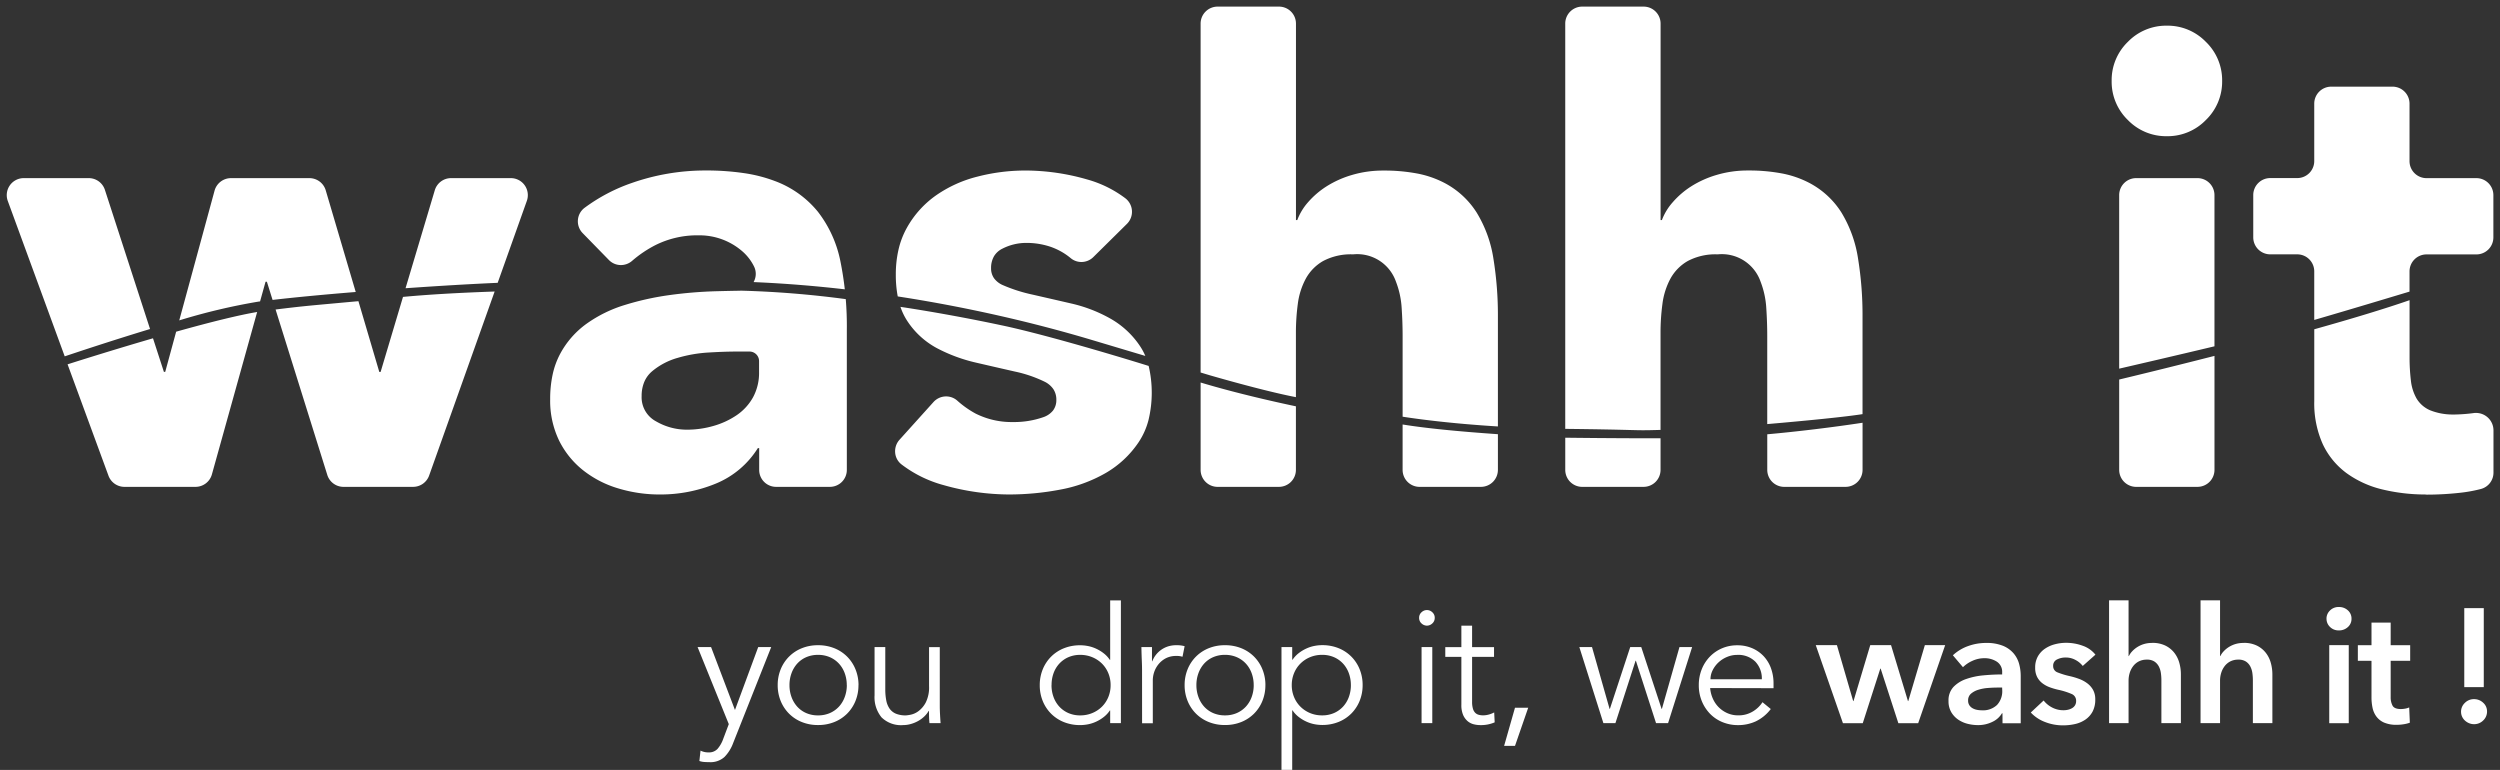 <svg xmlns="http://www.w3.org/2000/svg" width="189.052" height="58.225" viewBox="0 0 189.052 58.225"><rect x="0" y="0" width="189.052" height="58.225" fill="#333333" stroke="none"/><defs><style>.a,.b{fill:#fff;}.a{stroke:rgba(0,0,0,0);}</style></defs><g transform="translate(-475.901 -391.974)"><path class="a" d="M182.876,36.894a13.869,13.869,0,0,1-3.241-.385,7.629,7.629,0,0,1-2.69-1.225,5.755,5.755,0,0,1-1.8-2.186,7.51,7.51,0,0,1-.648-3.267V24.4c2.983-.836,5.407-1.576,7.206-2.2v4.319a14.812,14.812,0,0,0,.1,1.753,3.516,3.516,0,0,0,.433,1.369,2.2,2.2,0,0,0,1.033.889,4.557,4.557,0,0,0,1.67.316c.06,0,.12,0,.179,0a12.445,12.445,0,0,0,1.513-.12c.033,0,.066,0,.1,0a1.321,1.321,0,0,1,1.318,1.32v3.19a1.279,1.279,0,0,1-.953,1.242,10.939,10.939,0,0,1-1.545.283,23.051,23.051,0,0,1-2.546.144Zm-133.423,0h-.086a10.826,10.826,0,0,1-3.108-.456,7.9,7.9,0,0,1-2.666-1.369,6.613,6.613,0,0,1-1.826-2.257,6.933,6.933,0,0,1-.673-3.122,8.768,8.768,0,0,1,.186-1.861,6,6,0,0,1,.558-1.549,6.7,6.7,0,0,1,2.018-2.306,10,10,0,0,1,2.907-1.419,21.276,21.276,0,0,1,3.386-.745,32.5,32.5,0,0,1,3.508-.287c.6-.016,1.181-.029,1.72-.037.038,0,.077,0,.115-.007a74.7,74.7,0,0,1,7.955.641c.064.773.091,1.558.081,2.332V35.039a1.279,1.279,0,0,1-1.278,1.277H58.177A1.279,1.279,0,0,1,56.9,35.039V33.386h-.1a6.775,6.775,0,0,1-3.194,2.69,10.981,10.981,0,0,1-4.156.817Zm5.669-10.809c-.539,0-1.226.024-2.042.072a10.363,10.363,0,0,0-2.354.408,5.207,5.207,0,0,0-1.921,1.01,2.146,2.146,0,0,0-.594.805,2.735,2.735,0,0,0-.2,1.068,2.061,2.061,0,0,0,1.1,1.921,4.627,4.627,0,0,0,2.306.624h.02a7.217,7.217,0,0,0,2.021-.288,6.073,6.073,0,0,0,1.753-.817,3.965,3.965,0,0,0,1.225-1.345,3.879,3.879,0,0,0,.455-1.921v-.815a.723.723,0,0,0-.723-.723Zm20.7,10.808a18.353,18.353,0,0,1-4.948-.7,9.2,9.2,0,0,1-3.2-1.565,1.243,1.243,0,0,1-.49-.884,1.3,1.3,0,0,1,.327-.989l2.57-2.852a1.289,1.289,0,0,1,.956-.426,1.27,1.27,0,0,1,.849.325,7.263,7.263,0,0,0,1.362.964,6.054,6.054,0,0,0,2.722.65l.136,0h.09a6.666,6.666,0,0,0,2.167-.361,1.6,1.6,0,0,0,.757-.51,1.3,1.3,0,0,0,.252-.811,1.44,1.44,0,0,0-.222-.8,1.7,1.7,0,0,0-.667-.57,9.751,9.751,0,0,0-2.257-.769c-.91-.207-1.9-.434-2.93-.673a12.122,12.122,0,0,1-2.93-1.081A6.148,6.148,0,0,1,68.117,23.8a4.634,4.634,0,0,1-.534-1.095c2.424.366,5.147.862,7.669,1.4,2.849.6,7.76,2.029,11.1,3.067a8.841,8.841,0,0,1-.012,4.095,5.483,5.483,0,0,1-.739,1.663,7.551,7.551,0,0,1-2.522,2.354,10.813,10.813,0,0,1-3.459,1.249A20.6,20.6,0,0,1,75.825,36.892Zm89.845-.576h-4.638a1.285,1.285,0,0,1-1.284-1.284V28.2c.786-.188,3.628-.871,7.206-1.787v8.624A1.285,1.285,0,0,1,165.67,36.316Zm-26.61,0h-4.643a1.283,1.283,0,0,1-1.282-1.281V32.341c2.262-.2,4.956-.53,7.206-.872v3.565A1.283,1.283,0,0,1,139.06,36.316Zm-15.276,0h-4.643a1.283,1.283,0,0,1-1.282-1.281V32.6c.829.01,3.755.044,6.587.044h.619v2.386A1.283,1.283,0,0,1,123.784,36.316Zm-12.3,0h-4.642a1.284,1.284,0,0,1-1.283-1.282V31.6c1.68.273,4.1.52,7.207.734v2.7A1.284,1.284,0,0,1,111.485,36.316Zm-15.276,0h-4.64a1.284,1.284,0,0,1-1.283-1.282V28.426c2.809.847,5.975,1.541,7.206,1.8v4.807A1.284,1.284,0,0,1,96.209,36.316Zm-65.484,0H25.468a1.286,1.286,0,0,1-1.227-.9L20.33,22.906c1.766-.22,2.391-.277,4.064-.43.568-.052,1.275-.117,2.2-.2l1.578,5.349h.1l1.693-5.673c1.847-.175,4.178-.312,6.93-.407l-4.955,13.92A1.288,1.288,0,0,1,30.725,36.316Zm-16.45,0H8.9a1.29,1.29,0,0,1-1.207-.844L4.6,27.051c1-.319,3.633-1.148,6.46-1.969l.824,2.539h.1l.827-3.038c2.73-.765,4.79-1.266,6.125-1.489L15.514,35.375a1.286,1.286,0,0,1-1.239.941Zm109.509-4.281c-.312,0-.593-.007-1.058-.019-.774-.02-2.069-.053-4.867-.086V1.282A1.283,1.283,0,0,1,119.141,0h4.643a1.283,1.283,0,0,1,1.281,1.282V16.14h.1a4.316,4.316,0,0,1,.817-1.345,6.4,6.4,0,0,1,1.393-1.2,7.6,7.6,0,0,1,1.921-.865,8.221,8.221,0,0,1,2.33-.337h.072a13.361,13.361,0,0,1,2.474.21,7.486,7.486,0,0,1,1.945.631,6.385,6.385,0,0,1,2.619,2.33A9.425,9.425,0,0,1,140,19.071a26.707,26.707,0,0,1,.336,4.372v7.374c-1.911.3-6.669.707-7.206.753V24.883c0-.669-.024-1.372-.072-2.089a6.583,6.583,0,0,0-.432-1.994,3.1,3.1,0,0,0-3.243-2.065,4.463,4.463,0,0,0-2.257.5,3.437,3.437,0,0,0-1.321,1.345,5.477,5.477,0,0,0-.6,1.9,16.435,16.435,0,0,0-.144,2.21V32.01C124.426,32.029,124.09,32.035,123.784,32.035Zm-11.016-.287h0c-3.682-.224-6.267-.59-7.207-.738V24.883c0-.672-.024-1.375-.072-2.089a6.583,6.583,0,0,0-.432-1.994,3.1,3.1,0,0,0-3.243-2.065,4.465,4.465,0,0,0-2.257.5,3.435,3.435,0,0,0-1.321,1.345,5.478,5.478,0,0,0-.6,1.9,16.452,16.452,0,0,0-.144,2.21v4.843c-2.434-.465-6.458-1.64-6.5-1.651l-.707-.213V1.283A1.284,1.284,0,0,1,91.569,0h4.64a1.284,1.284,0,0,1,1.283,1.283V16.14h.1A4.317,4.317,0,0,1,98.4,14.8a6.4,6.4,0,0,1,1.393-1.2,7.594,7.594,0,0,1,1.921-.865,8.22,8.22,0,0,1,2.329-.337h.072a13.361,13.361,0,0,1,2.474.21,7.487,7.487,0,0,1,1.945.631,6.385,6.385,0,0,1,2.619,2.33,9.424,9.424,0,0,1,1.273,3.507,26.729,26.729,0,0,1,.337,4.372v8.306Zm46.98-4.37V14.254a1.285,1.285,0,0,1,1.284-1.284h4.638a1.285,1.285,0,0,1,1.284,1.284V25.688c-2.732.654-5.949,1.4-7.205,1.69ZM4.384,26.448.08,14.7A1.286,1.286,0,0,1,1.288,12.97H6.2a1.283,1.283,0,0,1,1.223.889L10.837,24.38C8,25.241,5.378,26.113,4.384,26.448ZM86.1,26.416h0l-4.035-1.206c-2.3-.687-4.691-1.312-7.112-1.858-2.508-.566-5.057-1.049-7.575-1.436a8.664,8.664,0,0,1-.146-1.644,8.376,8.376,0,0,1,.21-1.921,6.241,6.241,0,0,1,.631-1.633,7.387,7.387,0,0,1,2.21-2.45,9.532,9.532,0,0,1,3.146-1.418,14.435,14.435,0,0,1,3.595-.455h.009a16.9,16.9,0,0,1,4.66.673,8.609,8.609,0,0,1,2.881,1.414,1.288,1.288,0,0,1,.136,1.947l-2.539,2.509a1.284,1.284,0,0,1-.908.374,1.257,1.257,0,0,1-.8-.287,4.889,4.889,0,0,0-1.543-.867,5.678,5.678,0,0,0-1.839-.289A3.947,3.947,0,0,0,75.3,18.3a1.507,1.507,0,0,0-.648.588,1.773,1.773,0,0,0-.216.9,1.284,1.284,0,0,0,.222.751,1.611,1.611,0,0,0,.667.522,11.782,11.782,0,0,0,2.257.72c.928.212,1.914.438,2.93.673a11,11,0,0,1,2.93,1.129,6.587,6.587,0,0,1,2.257,2.09,4.447,4.447,0,0,1,.4.74ZM13.045,23.728h0l2.67-9.809a1.289,1.289,0,0,1,1.241-.948h5.933a1.286,1.286,0,0,1,1.233.922L26.39,21.58c-2.459.2-4.634.408-6.288.6l-.43-1.377h-.1l-.415,1.49-.129.016a46.459,46.459,0,0,0-5.987,1.421Zm161.45-.035h0V20.018a1.285,1.285,0,0,0-1.284-1.284h-2.044a1.285,1.285,0,0,1-1.284-1.284v-3.2a1.285,1.285,0,0,1,1.284-1.284h2.044a1.285,1.285,0,0,0,1.284-1.284V7.337a1.285,1.285,0,0,1,1.284-1.284h4.638A1.285,1.285,0,0,1,181.7,7.337v4.35a1.285,1.285,0,0,0,1.284,1.284h3.773a1.285,1.285,0,0,1,1.284,1.284v3.2a1.285,1.285,0,0,1-1.284,1.284h-3.773a1.285,1.285,0,0,0-1.284,1.284v1.528C180.78,21.827,177.539,22.809,174.5,23.693ZM63.376,21.379h0c-2.154-.248-4.294-.423-6.36-.523l-.539-.025a1.256,1.256,0,0,0,.034-1.179,3.676,3.676,0,0,0-.98-1.228,4.948,4.948,0,0,0-3.143-1.129H52.2a7.052,7.052,0,0,0-3.151.743,8.876,8.876,0,0,0-1.761,1.19,1.288,1.288,0,0,1-.843.316,1.263,1.263,0,0,1-.911-.384L43.552,17.13a1.282,1.282,0,0,1-.36-1,1.268,1.268,0,0,1,.509-.918,13.213,13.213,0,0,1,3.591-1.884,16.789,16.789,0,0,1,5.533-.936h.039a19.408,19.408,0,0,1,2.888.2,11.057,11.057,0,0,1,2.324.594,7.585,7.585,0,0,1,3.267,2.33,8.978,8.978,0,0,1,1.705,3.771c.138.689.248,1.393.326,2.091Zm-33.218-.085h0l2.209-7.4A1.286,1.286,0,0,1,33.6,12.97H38.12a1.286,1.286,0,0,1,1.211,1.717l-2.206,6.2c-2.013.088-4.422.23-6.968.409ZM163.288,9.8h0A4.025,4.025,0,0,1,160.4,8.576a4.027,4.027,0,0,1-1.225-2.955A4.026,4.026,0,0,1,160.4,2.666a4.027,4.027,0,0,1,2.892-1.225h.124A4.026,4.026,0,0,1,166.3,2.666,4.026,4.026,0,0,1,167.53,5.62,4.026,4.026,0,0,1,166.3,8.575,4.026,4.026,0,0,1,163.412,9.8h-.123Z" transform="translate(476.411 392.474)"/><path class="b" d="M-296.5-32.53l1.757-4.756h.983l-2.875,7.25a2.969,2.969,0,0,1-.657,1.057,1.57,1.57,0,0,1-1.149.393q-.184,0-.375-.012a1.482,1.482,0,0,1-.375-.074l.086-.786a1.308,1.308,0,0,0,.614.135.868.868,0,0,0,.676-.27,2.36,2.36,0,0,0,.43-.762l.418-1.106-2.359-5.825h1.02Zm8.454-1.88a2.58,2.58,0,0,0-.154-.9,2.156,2.156,0,0,0-.436-.725,2.048,2.048,0,0,0-.682-.485,2.194,2.194,0,0,0-.9-.178,2.194,2.194,0,0,0-.9.178,1.983,1.983,0,0,0-.676.485,2.211,2.211,0,0,0-.43.725,2.579,2.579,0,0,0-.154.9,2.579,2.579,0,0,0,.154.9,2.211,2.211,0,0,0,.43.725,1.983,1.983,0,0,0,.676.485,2.194,2.194,0,0,0,.9.178,2.194,2.194,0,0,0,.9-.178,2.048,2.048,0,0,0,.682-.485,2.156,2.156,0,0,0,.436-.725A2.58,2.58,0,0,0-288.041-34.41Zm.885,0a3.137,3.137,0,0,1-.227,1.2,2.9,2.9,0,0,1-.633.958,2.882,2.882,0,0,1-.965.633,3.25,3.25,0,0,1-1.235.227,3.216,3.216,0,0,1-1.223-.227,2.882,2.882,0,0,1-.965-.633,2.9,2.9,0,0,1-.633-.958,3.136,3.136,0,0,1-.227-1.2,3.136,3.136,0,0,1,.227-1.2,2.9,2.9,0,0,1,.633-.958,2.882,2.882,0,0,1,.965-.633,3.216,3.216,0,0,1,1.223-.227,3.25,3.25,0,0,1,1.235.227,2.882,2.882,0,0,1,.965.633,2.9,2.9,0,0,1,.633.958A3.137,3.137,0,0,1-287.157-34.41Zm5.37,2.875q-.025-.233-.031-.461t-.006-.461h-.025a1.891,1.891,0,0,1-.344.43,2.264,2.264,0,0,1-.467.338,2.55,2.55,0,0,1-.547.221,2.137,2.137,0,0,1-.571.08,2.1,2.1,0,0,1-1.634-.584,2.4,2.4,0,0,1-.528-1.665v-3.65h.811V-34.1a4.353,4.353,0,0,0,.074.848,1.608,1.608,0,0,0,.252.621,1.107,1.107,0,0,0,.479.381,1.926,1.926,0,0,0,.756.129,3.111,3.111,0,0,0,.344-.049,1.5,1.5,0,0,0,.6-.27,1.952,1.952,0,0,0,.559-.664,2.551,2.551,0,0,0,.246-1.229v-2.949h.811V-32.8q0,.233.018.59t.043.676Zm9.228-2.875a2.58,2.58,0,0,0,.154.9,2.156,2.156,0,0,0,.436.725,2.048,2.048,0,0,0,.682.485,2.194,2.194,0,0,0,.9.178,2.339,2.339,0,0,0,.915-.178,2.259,2.259,0,0,0,.731-.485,2.2,2.2,0,0,0,.479-.725,2.333,2.333,0,0,0,.172-.9,2.333,2.333,0,0,0-.172-.9,2.2,2.2,0,0,0-.479-.725,2.259,2.259,0,0,0-.731-.485,2.339,2.339,0,0,0-.915-.178,2.194,2.194,0,0,0-.9.178,2.048,2.048,0,0,0-.682.485,2.156,2.156,0,0,0-.436.725A2.58,2.58,0,0,0-272.558-34.41Zm5.247,2.875h-.811v-.958h-.025a2.109,2.109,0,0,1-.467.5,2.9,2.9,0,0,1-.565.344,2.7,2.7,0,0,1-.608.2,3.1,3.1,0,0,1-.6.061,3.25,3.25,0,0,1-1.235-.227,2.881,2.881,0,0,1-.965-.633,2.9,2.9,0,0,1-.633-.958,3.137,3.137,0,0,1-.227-1.2,3.137,3.137,0,0,1,.227-1.2,2.9,2.9,0,0,1,.633-.958,2.881,2.881,0,0,1,.965-.633,3.25,3.25,0,0,1,1.235-.227,3.1,3.1,0,0,1,.6.061,2.7,2.7,0,0,1,.608.2,2.9,2.9,0,0,1,.565.344,2.109,2.109,0,0,1,.467.5h.025v-4.5h.811Zm1.6-3.957q0-.381-.018-.774t-.031-1.02h.8v1.069h.025a1.786,1.786,0,0,1,.246-.449,1.923,1.923,0,0,1,.387-.387,1.9,1.9,0,0,1,.528-.276,2.074,2.074,0,0,1,.682-.1,2.2,2.2,0,0,1,.6.074l-.16.8a1.365,1.365,0,0,0-.467-.061,1.667,1.667,0,0,0-.8.178,1.771,1.771,0,0,0-.553.455,1.89,1.89,0,0,0-.326.6,1.974,1.974,0,0,0-.1.614v3.244h-.811Zm8.442,1.081a2.58,2.58,0,0,0-.154-.9,2.157,2.157,0,0,0-.436-.725,2.05,2.05,0,0,0-.682-.485,2.194,2.194,0,0,0-.9-.178,2.194,2.194,0,0,0-.9.178,1.984,1.984,0,0,0-.676.485,2.211,2.211,0,0,0-.43.725,2.58,2.58,0,0,0-.154.9,2.58,2.58,0,0,0,.154.9,2.211,2.211,0,0,0,.43.725,1.984,1.984,0,0,0,.676.485,2.194,2.194,0,0,0,.9.178,2.194,2.194,0,0,0,.9-.178,2.05,2.05,0,0,0,.682-.485,2.157,2.157,0,0,0,.436-.725A2.58,2.58,0,0,0-257.272-34.41Zm.885,0a3.137,3.137,0,0,1-.227,1.2,2.9,2.9,0,0,1-.633.958,2.882,2.882,0,0,1-.965.633,3.249,3.249,0,0,1-1.235.227,3.216,3.216,0,0,1-1.223-.227,2.881,2.881,0,0,1-.965-.633,2.9,2.9,0,0,1-.633-.958,3.136,3.136,0,0,1-.227-1.2,3.136,3.136,0,0,1,.227-1.2,2.9,2.9,0,0,1,.633-.958,2.881,2.881,0,0,1,.965-.633,3.216,3.216,0,0,1,1.223-.227,3.249,3.249,0,0,1,1.235.227,2.882,2.882,0,0,1,.965.633,2.9,2.9,0,0,1,.633.958A3.137,3.137,0,0,1-256.387-34.41Zm6.464,0a2.578,2.578,0,0,0-.154-.9,2.156,2.156,0,0,0-.436-.725,2.049,2.049,0,0,0-.682-.485,2.194,2.194,0,0,0-.9-.178,2.326,2.326,0,0,0-.922.178,2.276,2.276,0,0,0-.725.485,2.194,2.194,0,0,0-.479.725,2.333,2.333,0,0,0-.172.9,2.333,2.333,0,0,0,.172.9,2.194,2.194,0,0,0,.479.725,2.276,2.276,0,0,0,.725.485,2.326,2.326,0,0,0,.922.178,2.194,2.194,0,0,0,.9-.178,2.049,2.049,0,0,0,.682-.485,2.156,2.156,0,0,0,.436-.725A2.578,2.578,0,0,0-249.924-34.41Zm-5.247-2.875h.811v.958h.025a2.11,2.11,0,0,1,.467-.5,2.9,2.9,0,0,1,.565-.344,2.7,2.7,0,0,1,.608-.2,3.1,3.1,0,0,1,.6-.061,3.25,3.25,0,0,1,1.235.227,2.882,2.882,0,0,1,.965.633,2.9,2.9,0,0,1,.633.958,3.136,3.136,0,0,1,.227,1.2,3.136,3.136,0,0,1-.227,1.2,2.9,2.9,0,0,1-.633.958,2.882,2.882,0,0,1-.965.633,3.25,3.25,0,0,1-1.235.227,3.1,3.1,0,0,1-.6-.061,2.7,2.7,0,0,1-.608-.2,2.9,2.9,0,0,1-.565-.344,2.111,2.111,0,0,1-.467-.5h-.025V-28h-.811Zm11.588-2.212a.545.545,0,0,1-.184.424.594.594,0,0,1-.406.166.594.594,0,0,1-.406-.166.545.545,0,0,1-.184-.424.545.545,0,0,1,.184-.424.594.594,0,0,1,.406-.166.594.594,0,0,1,.406.166A.545.545,0,0,1-243.583-39.5Zm-.184,7.963h-.811v-5.751h.811Zm4.669-5.014h-1.659v3.392a1.843,1.843,0,0,0,.061.522.737.737,0,0,0,.172.313.594.594,0,0,0,.264.154,1.251,1.251,0,0,0,.338.043,1.6,1.6,0,0,0,.43-.061,1.992,1.992,0,0,0,.406-.16l.037.75a2.6,2.6,0,0,1-1.094.209,2.046,2.046,0,0,1-.485-.061,1.144,1.144,0,0,1-.461-.233,1.286,1.286,0,0,1-.344-.467,1.875,1.875,0,0,1-.135-.774v-3.625h-1.216v-.737h1.216v-1.622h.811v1.622h1.659Zm1.585,6.734h-.823l.823-2.888h1Zm5.825-7.471,1.327,4.669h.025l1.536-4.669h.836l1.536,4.669h.025l1.327-4.669h.958l-1.819,5.751h-.909l-1.524-4.719h-.025l-1.524,4.719h-.909l-1.819-5.751Zm12.841,2.433a1.841,1.841,0,0,0-.492-1.333,1.822,1.822,0,0,0-1.376-.51,1.963,1.963,0,0,0-.762.154,2.145,2.145,0,0,0-.645.412,2.064,2.064,0,0,0-.442.59,1.52,1.52,0,0,0-.166.688Zm-3.908.664a2.467,2.467,0,0,0,.209.811,2.143,2.143,0,0,0,.455.657,2.139,2.139,0,0,0,.651.436,1.987,1.987,0,0,0,.8.16,2.05,2.05,0,0,0,1.124-.3,2.25,2.25,0,0,0,.719-.694l.627.516a3.117,3.117,0,0,1-1.137.934,3.178,3.178,0,0,1-1.333.283,3.058,3.058,0,0,1-1.186-.227,2.778,2.778,0,0,1-.94-.633,3,3,0,0,1-.621-.958,3.137,3.137,0,0,1-.227-1.2,3.213,3.213,0,0,1,.221-1.2,2.916,2.916,0,0,1,.614-.958,2.825,2.825,0,0,1,.922-.633,2.861,2.861,0,0,1,1.143-.227,2.8,2.8,0,0,1,1.167.233,2.59,2.59,0,0,1,.866.621,2.655,2.655,0,0,1,.535.909,3.317,3.317,0,0,1,.184,1.112v.369Zm7.987-3.244h1.6l1.229,4.227h.025l1.266-4.227h1.573l1.278,4.227h.025l1.253-4.227h1.536l-2.04,5.9h-1.5l-1.339-4.129h-.025l-1.327,4.129h-1.5Zm14.119,5.149h-.037a1.646,1.646,0,0,1-.713.645,2.417,2.417,0,0,1-1.118.252,3.209,3.209,0,0,1-.743-.092,2.213,2.213,0,0,1-.713-.307,1.786,1.786,0,0,1-.541-.565,1.627,1.627,0,0,1-.215-.866,1.468,1.468,0,0,1,.375-1.057,2.423,2.423,0,0,1,.965-.6,5.437,5.437,0,0,1,1.309-.276q.719-.068,1.407-.068v-.147a.911.911,0,0,0-.4-.817,1.686,1.686,0,0,0-.952-.264,2.134,2.134,0,0,0-.9.2,2.414,2.414,0,0,0-.713.479l-.762-.9a3.327,3.327,0,0,1,1.161-.7A3.958,3.958,0,0,1-201.9-37.6a3.277,3.277,0,0,1,1.3.221,2.111,2.111,0,0,1,.8.578,2.066,2.066,0,0,1,.412.8,3.455,3.455,0,0,1,.117.885v3.588h-1.376Zm-.025-1.942H-201q-.356,0-.75.031a3.254,3.254,0,0,0-.725.135,1.548,1.548,0,0,0-.553.295.653.653,0,0,0-.221.522.628.628,0,0,0,.092.35.707.707,0,0,0,.24.227,1.069,1.069,0,0,0,.332.123,1.876,1.876,0,0,0,.369.037,1.537,1.537,0,0,0,1.155-.406,1.521,1.521,0,0,0,.393-1.106Zm6.095-1.634a1.7,1.7,0,0,0-.541-.449,1.522,1.522,0,0,0-.75-.19,1.435,1.435,0,0,0-.651.147.508.508,0,0,0-.295.492.493.493,0,0,0,.326.485,5.958,5.958,0,0,0,.952.289,5.365,5.365,0,0,1,.67.2,2.445,2.445,0,0,1,.614.326,1.605,1.605,0,0,1,.449.5,1.452,1.452,0,0,1,.172.731,1.9,1.9,0,0,1-.2.915,1.723,1.723,0,0,1-.541.608,2.277,2.277,0,0,1-.786.338,4.077,4.077,0,0,1-.928.1,3.683,3.683,0,0,1-1.339-.252,2.832,2.832,0,0,1-1.081-.719l.971-.909a1.939,1.939,0,0,0,.639.528,1.83,1.83,0,0,0,.872.209,1.5,1.5,0,0,0,.326-.037,1.109,1.109,0,0,0,.307-.117.636.636,0,0,0,.227-.215.606.606,0,0,0,.086-.332.545.545,0,0,0-.338-.528,5.446,5.446,0,0,0-1.014-.319,4.874,4.874,0,0,1-.645-.19,2.105,2.105,0,0,1-.559-.307,1.423,1.423,0,0,1-.393-.473,1.5,1.5,0,0,1-.147-.7,1.687,1.687,0,0,1,.2-.848,1.74,1.74,0,0,1,.535-.584,2.4,2.4,0,0,1,.75-.338,3.347,3.347,0,0,1,.86-.111,3.624,3.624,0,0,1,1.247.221,2.106,2.106,0,0,1,.965.676Zm5.247-1.745a2.219,2.219,0,0,1,.989.2,1.95,1.95,0,0,1,.676.535,2.162,2.162,0,0,1,.387.762,3.205,3.205,0,0,1,.123.885v3.686h-1.475v-3.244a4.047,4.047,0,0,0-.037-.535,1.54,1.54,0,0,0-.154-.5,1,1,0,0,0-.332-.375.993.993,0,0,0-.571-.147,1.308,1.308,0,0,0-.614.135,1.272,1.272,0,0,0-.43.362,1.617,1.617,0,0,0-.258.51,1.973,1.973,0,0,0-.086.578v3.219h-1.475v-9.29h1.475v4.215h.025a1.415,1.415,0,0,1,.252-.362,1.986,1.986,0,0,1,.387-.319,2.026,2.026,0,0,1,.5-.227A2.1,2.1,0,0,1-189.331-37.6Zm6.918,0a2.219,2.219,0,0,1,.989.2,1.95,1.95,0,0,1,.676.535,2.163,2.163,0,0,1,.387.762,3.206,3.206,0,0,1,.123.885v3.686h-1.475v-3.244a4.042,4.042,0,0,0-.037-.535,1.539,1.539,0,0,0-.154-.5,1,1,0,0,0-.332-.375.993.993,0,0,0-.571-.147,1.308,1.308,0,0,0-.614.135,1.272,1.272,0,0,0-.43.362,1.618,1.618,0,0,0-.258.51,1.973,1.973,0,0,0-.086.578v3.219h-1.475v-9.29h1.475v4.215h.025a1.415,1.415,0,0,1,.252-.362,1.986,1.986,0,0,1,.387-.319,2.026,2.026,0,0,1,.5-.227A2.1,2.1,0,0,1-182.413-37.6Zm6.476.172h1.475v5.9h-1.475Zm-.209-2a.849.849,0,0,1,.264-.621.907.907,0,0,1,.67-.264.975.975,0,0,1,.682.252.82.82,0,0,1,.276.633.82.82,0,0,1-.276.633.975.975,0,0,1-.682.252.907.907,0,0,1-.67-.264A.849.849,0,0,1-176.146-39.435Zm2.372,3.183v-1.18h1.032v-1.708h1.45v1.708h1.475v1.18h-1.475v2.74a1.345,1.345,0,0,0,.141.651q.141.258.633.258a1.824,1.824,0,0,0,.319-.031,1.289,1.289,0,0,0,.307-.092l.049,1.155a2.423,2.423,0,0,1-.467.117,3.288,3.288,0,0,1-.516.043,2.355,2.355,0,0,1-.958-.166,1.453,1.453,0,0,1-.584-.455,1.682,1.682,0,0,1-.295-.664,3.856,3.856,0,0,1-.08-.8v-2.753Zm9.523,1.991h-1.475v-5.972h1.475Zm-1.72,1.868a.913.913,0,0,1,.289-.676.957.957,0,0,1,.694-.283.986.986,0,0,1,.688.27.865.865,0,0,1,.295.664.913.913,0,0,1-.289.676.957.957,0,0,1-.694.283.97.97,0,0,1-.375-.074,1.068,1.068,0,0,1-.313-.2.914.914,0,0,1-.215-.295A.865.865,0,0,1-165.971-32.394Z" transform="translate(827.98 478.194)"/></g></svg>